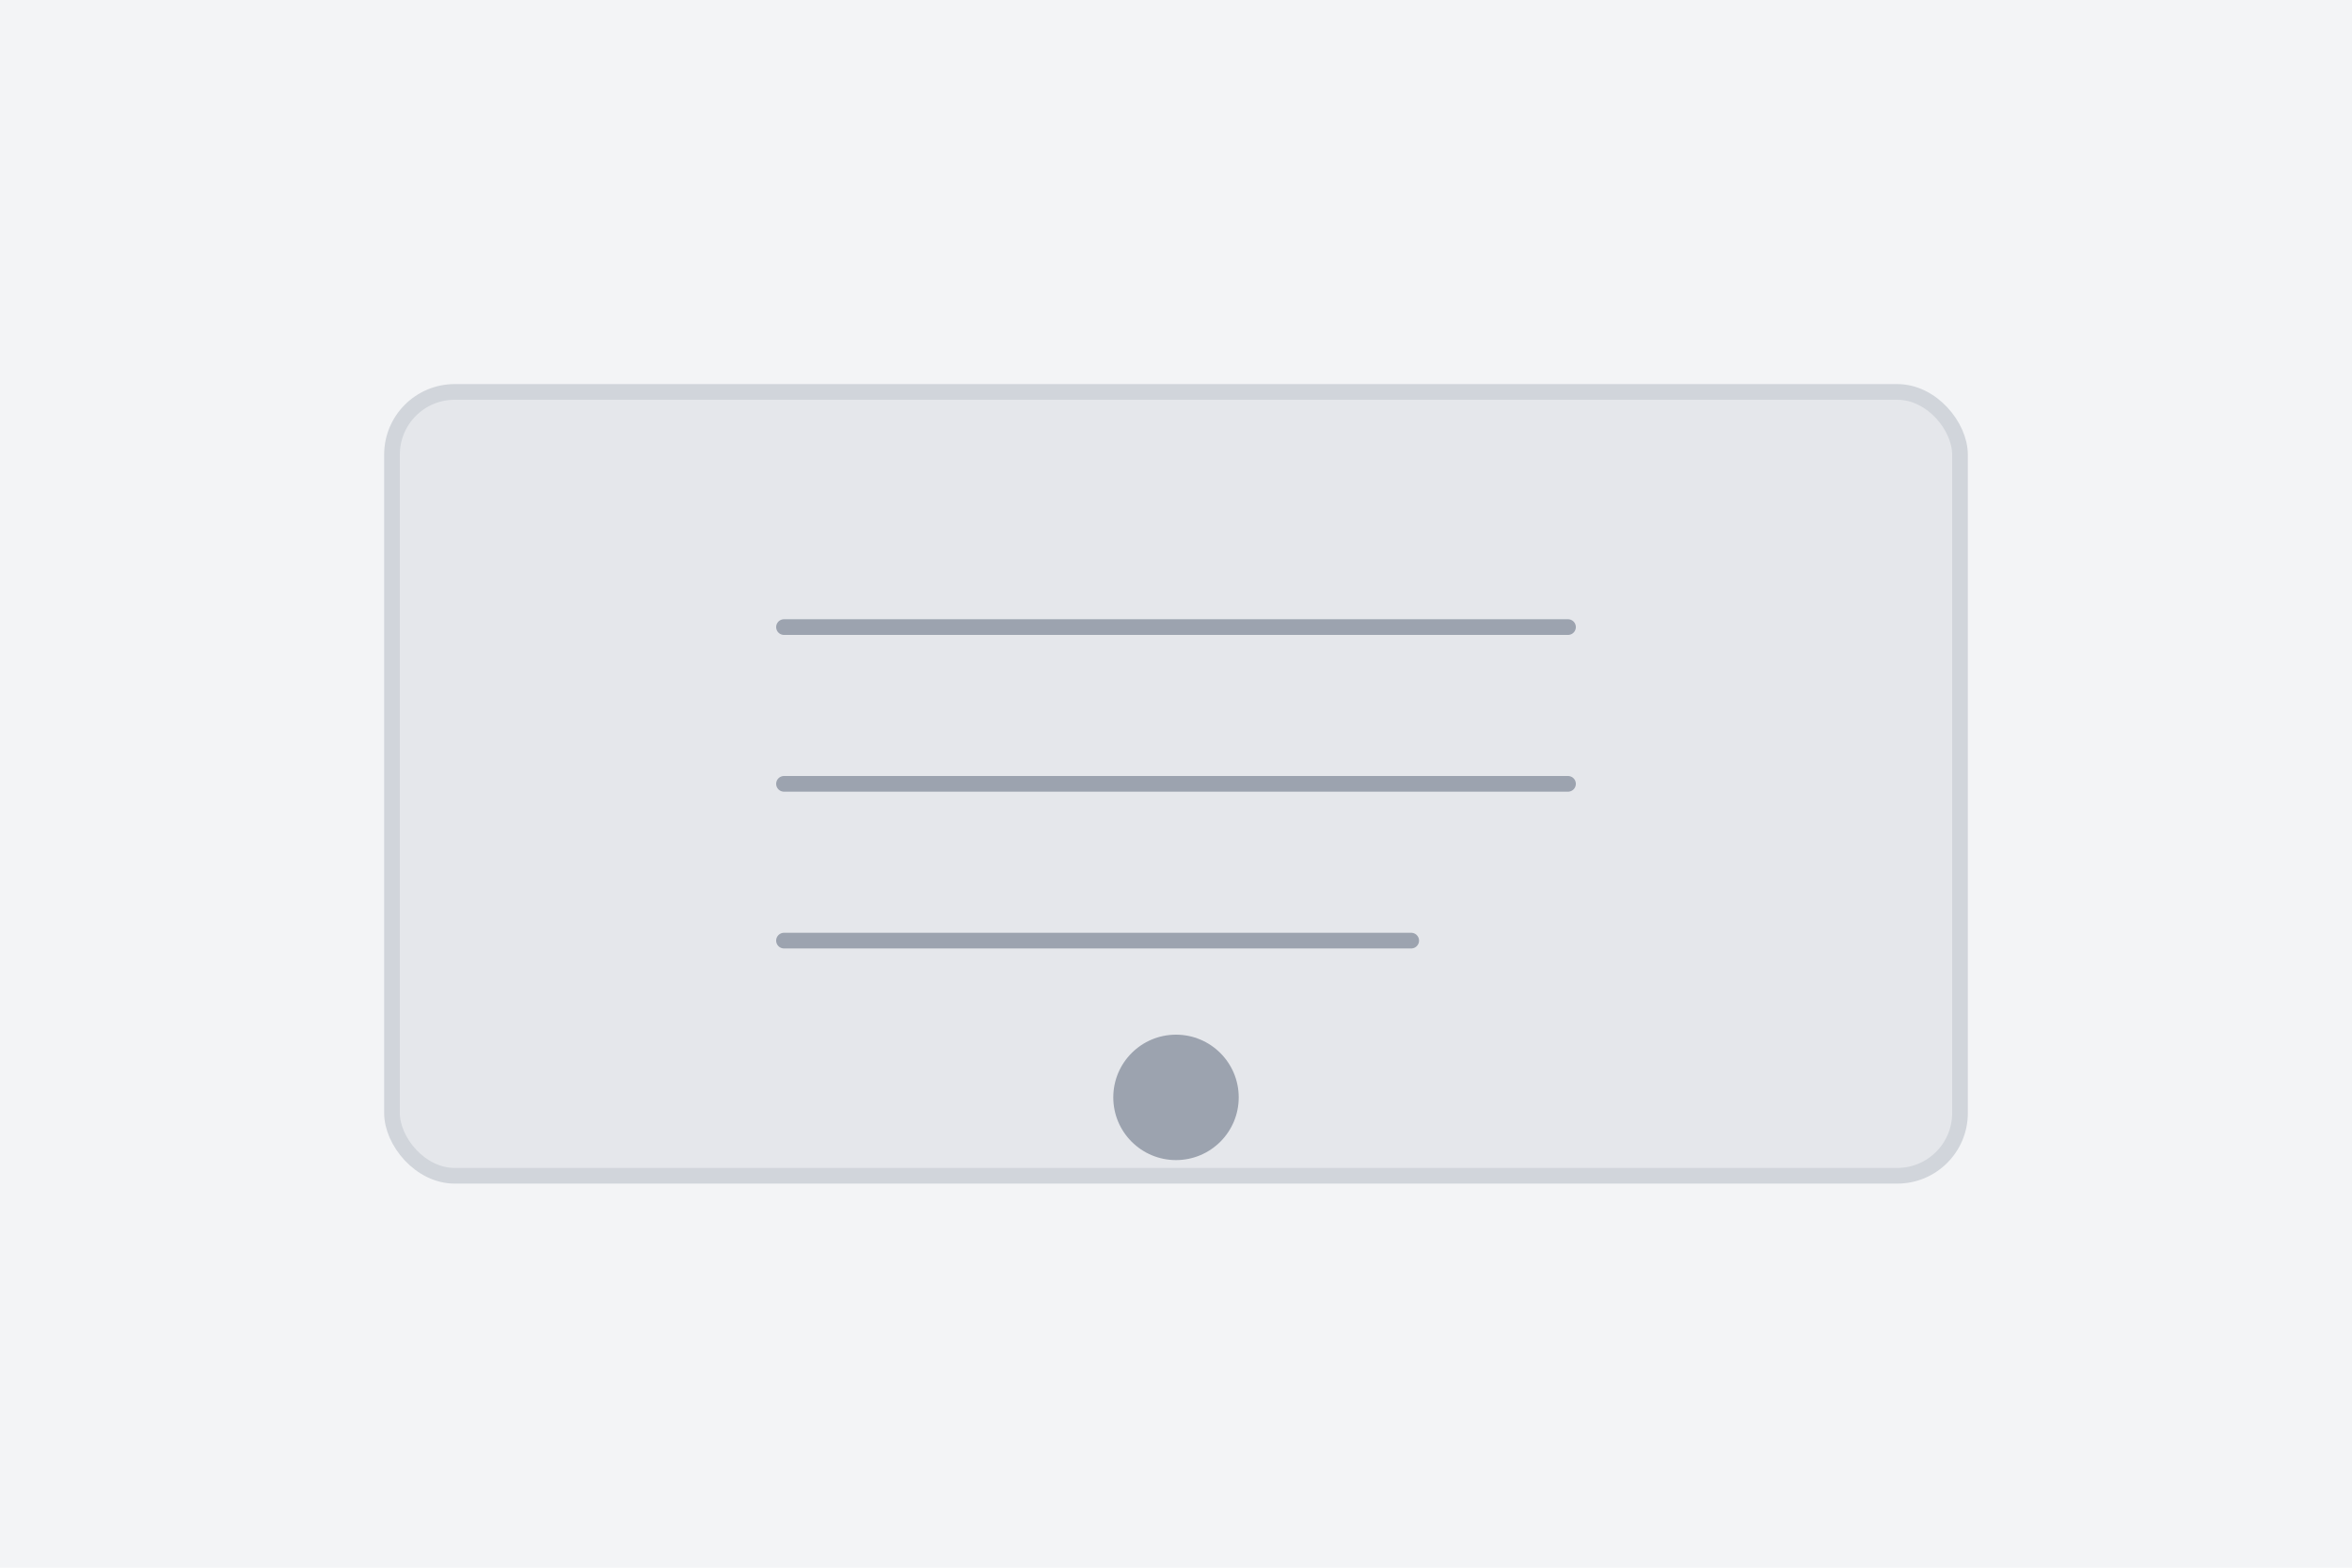 <svg width="300" height="200" viewBox="0 0 300 200" fill="none" xmlns="http://www.w3.org/2000/svg">
  <rect width="300" height="200" fill="#f3f4f6"/>
  <rect x="50" y="50" width="200" height="100" rx="8" fill="#e5e7eb" stroke="#d1d5db" stroke-width="2"/>
  <path d="M100 80 L200 80 M100 100 L200 100 M100 120 L180 120" stroke="#9ca3af" stroke-width="2" stroke-linecap="round"/>
  <circle cx="150" cy="140" r="8" fill="#9ca3af"/>
</svg> 